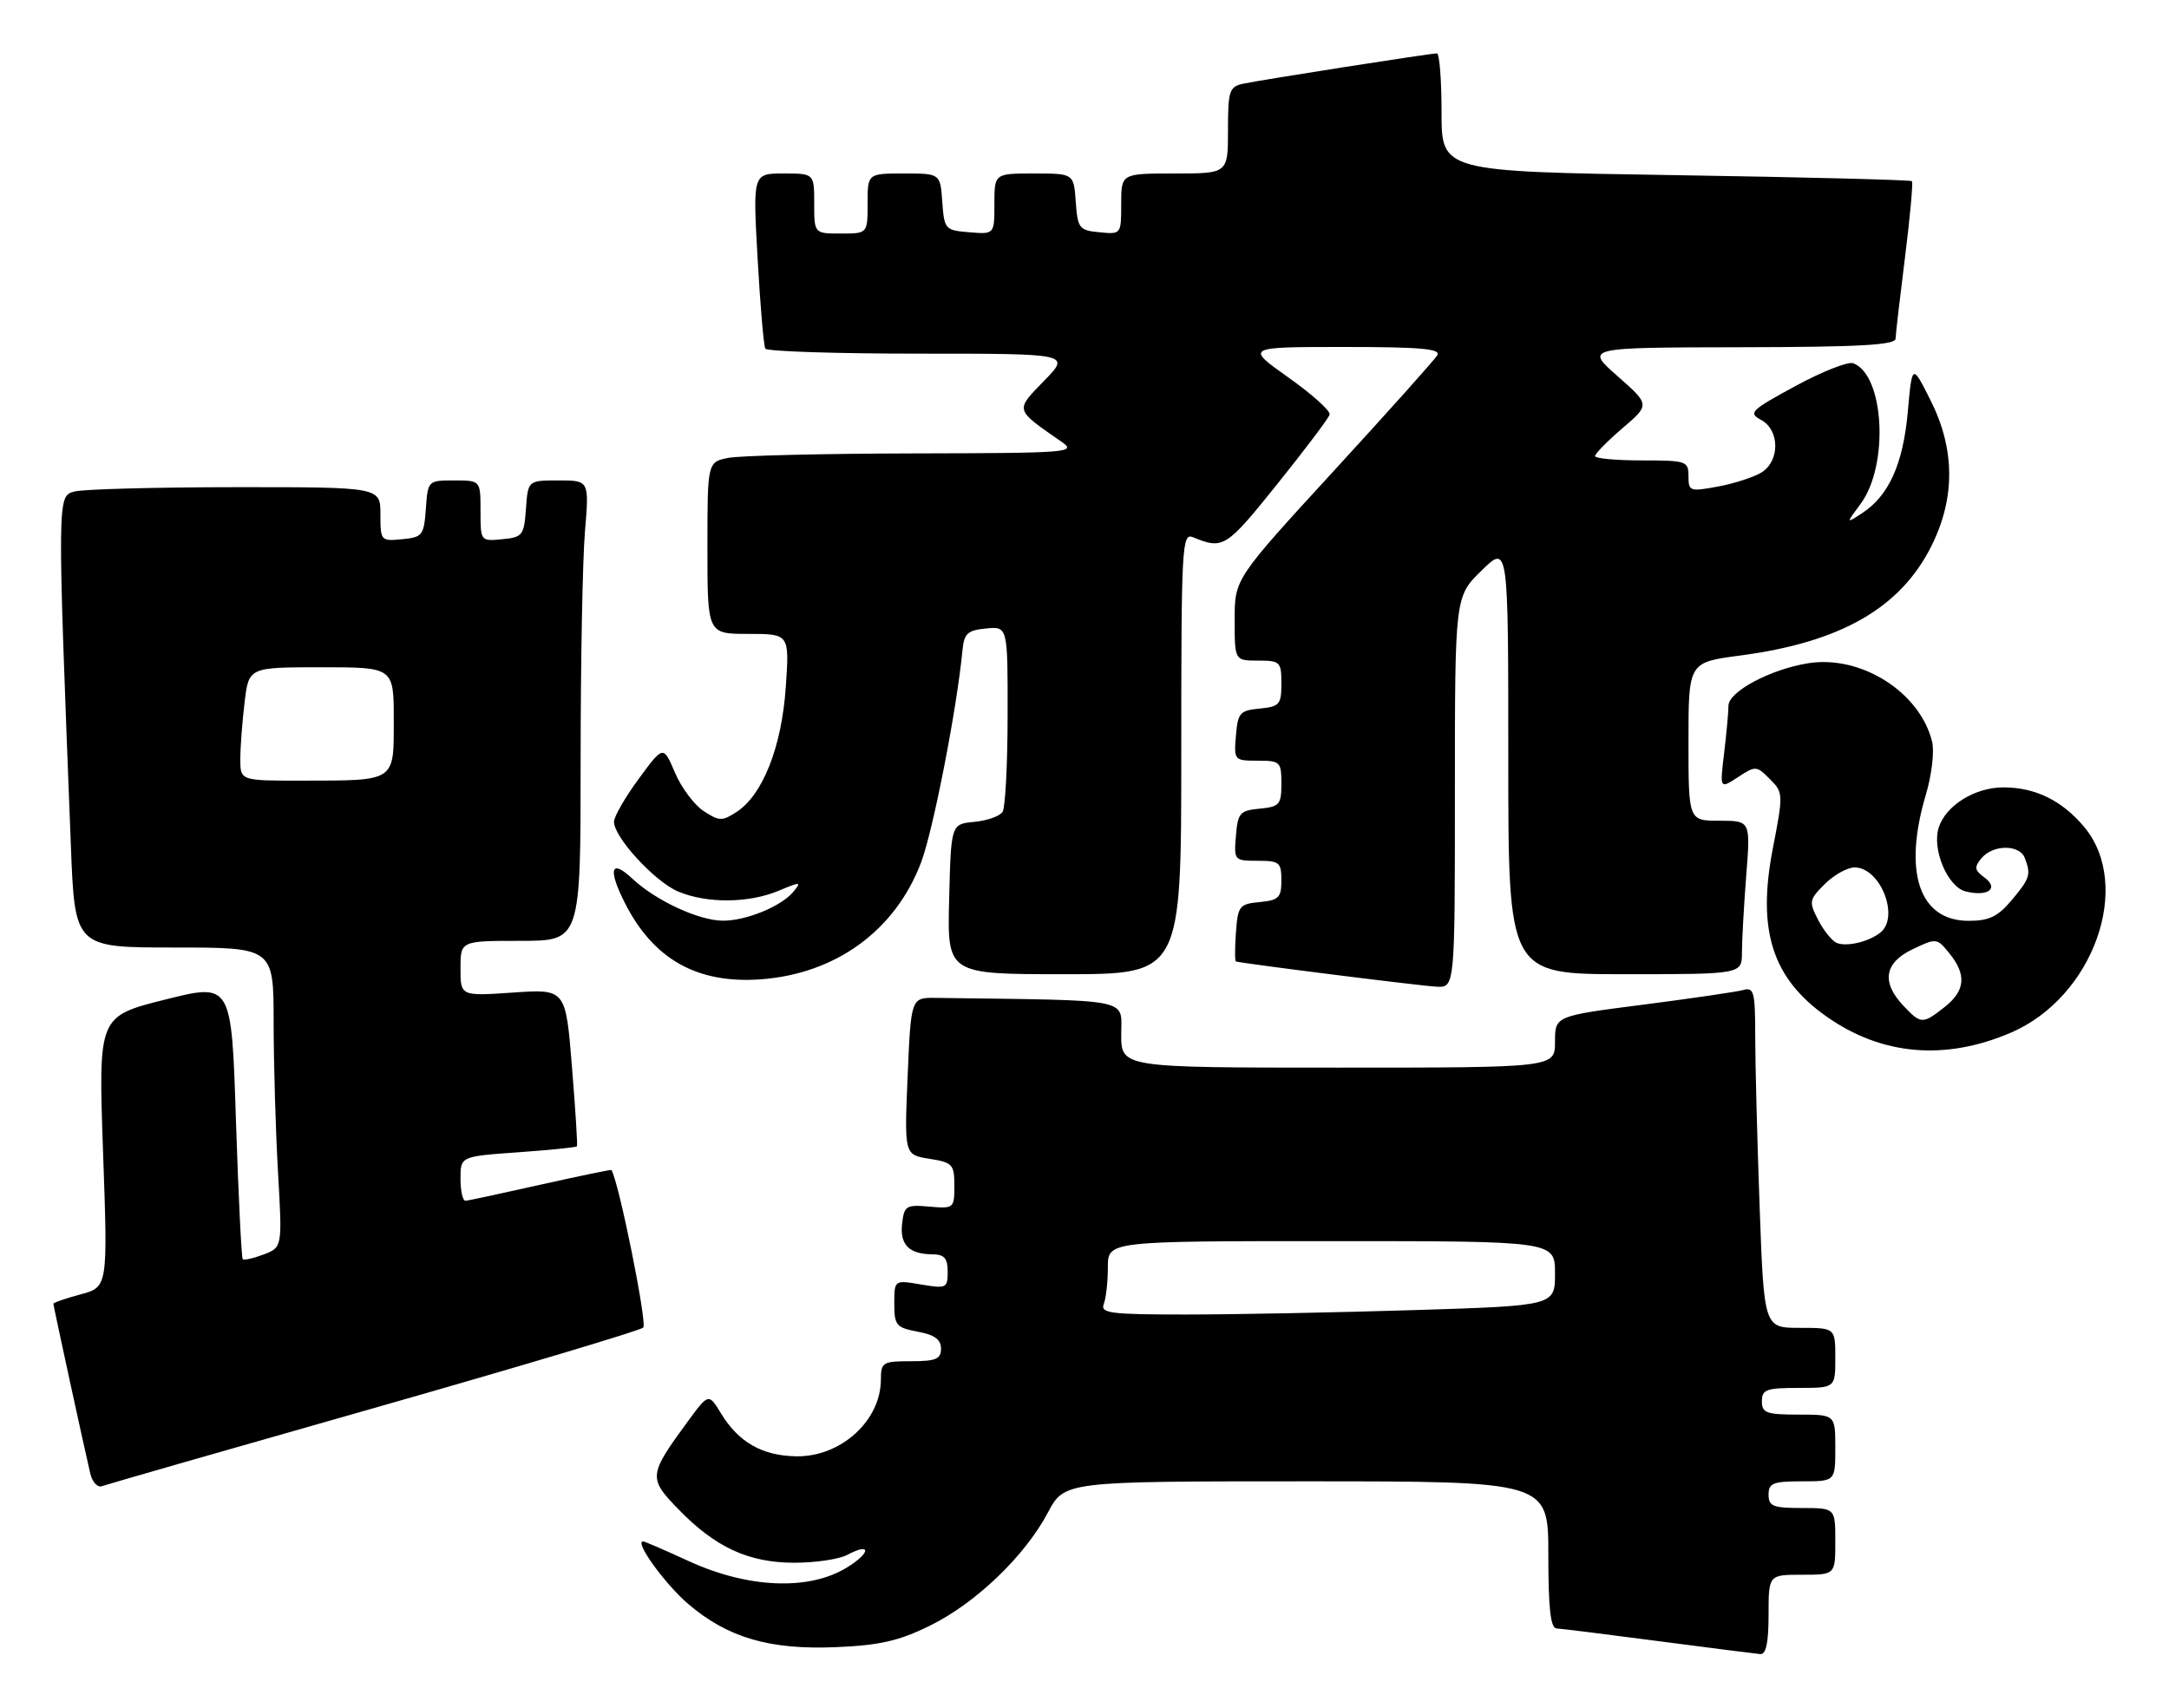 <?xml version="1.0" encoding="UTF-8" standalone="no"?>
<!DOCTYPE svg PUBLIC "-//W3C//DTD SVG 1.1//EN" "http://www.w3.org/Graphics/SVG/1.1/DTD/svg11.dtd" >
<svg xmlns="http://www.w3.org/2000/svg" xmlns:xlink="http://www.w3.org/1999/xlink" version="1.1" viewBox="0 0 325 256">
 <g >
 <path fill="currentColor"
d=" M 265.00 242.00 C 265.00 236.00 265.00 236.00 270.00 236.00 C 275.00 236.00 275.00 236.00 275.00 231.00 C 275.00 226.00 275.00 226.00 270.00 226.00 C 265.67 226.00 265.00 225.73 265.00 224.00 C 265.00 222.27 265.67 222.00 270.00 222.00 C 275.00 222.00 275.00 222.00 275.00 217.00 C 275.00 212.00 275.00 212.00 269.50 212.00 C 264.67 212.00 264.00 211.76 264.00 210.00 C 264.00 208.24 264.67 208.00 269.50 208.00 C 275.00 208.00 275.00 208.00 275.00 203.50 C 275.00 199.00 275.00 199.00 269.66 199.00 C 264.32 199.00 264.32 199.00 263.66 180.84 C 263.30 170.85 263.00 159.35 263.00 155.27 C 263.00 148.70 262.80 147.92 261.25 148.36 C 260.29 148.63 253.54 149.62 246.25 150.56 C 233.00 152.26 233.00 152.26 233.00 156.13 C 233.00 160.00 233.00 160.00 200.50 160.00 C 168.00 160.00 168.00 160.00 168.00 155.00 C 168.00 149.54 170.08 149.95 140.25 149.55 C 136.50 149.50 136.50 149.50 136.00 161.28 C 135.50 173.06 135.50 173.06 139.25 173.66 C 142.74 174.21 143.00 174.49 143.00 177.71 C 143.00 181.08 142.92 181.15 139.25 180.83 C 135.77 180.52 135.48 180.71 135.17 183.39 C 134.81 186.55 136.22 187.96 139.75 187.98 C 141.50 188.00 142.00 188.58 142.00 190.59 C 142.00 193.05 141.81 193.14 138.00 192.50 C 134.00 191.82 134.00 191.82 134.00 195.37 C 134.00 198.62 134.28 198.96 137.50 199.57 C 140.03 200.04 141.00 200.74 141.00 202.11 C 141.00 203.68 140.24 204.00 136.50 204.00 C 132.26 204.00 132.00 204.16 131.99 206.75 C 131.98 212.92 125.99 218.35 119.32 218.25 C 114.22 218.17 110.67 216.15 108.04 211.83 C 106.18 208.77 106.18 208.77 102.98 213.13 C 97.19 221.04 97.14 221.53 101.58 226.11 C 107.16 231.89 112.16 234.20 119.04 234.20 C 122.18 234.20 125.75 233.67 126.96 233.02 C 130.59 231.08 130.50 232.72 126.86 234.94 C 121.16 238.42 112.04 238.03 103.14 233.93 C 99.64 232.32 96.59 231.00 96.36 231.00 C 95.01 231.00 99.60 237.35 103.11 240.37 C 109.04 245.44 115.33 247.28 125.31 246.85 C 131.82 246.57 134.69 245.92 139.30 243.65 C 146.18 240.28 153.55 233.22 157.01 226.69 C 159.50 222.00 159.50 222.00 195.75 222.00 C 232.00 222.00 232.00 222.00 232.00 233.00 C 232.00 241.10 232.33 244.01 233.25 244.05 C 233.94 244.08 240.80 244.94 248.50 245.95 C 256.20 246.96 263.06 247.83 263.75 247.89 C 264.62 247.97 265.00 246.19 265.00 242.00 Z  M 56.00 211.03 C 77.72 204.84 95.90 199.41 96.38 198.96 C 97.02 198.37 92.69 176.95 91.61 175.34 C 91.55 175.26 86.78 176.25 81.00 177.54 C 75.22 178.84 70.16 179.93 69.75 179.95 C 69.34 179.98 69.00 178.49 69.00 176.65 C 69.00 173.30 69.00 173.30 77.63 172.69 C 82.37 172.35 86.34 171.95 86.45 171.79 C 86.56 171.63 86.22 166.26 85.70 159.85 C 84.76 148.21 84.76 148.21 76.88 148.75 C 69.00 149.29 69.00 149.29 69.00 145.14 C 69.00 141.00 69.00 141.00 78.00 141.00 C 87.00 141.00 87.00 141.00 87.00 114.15 C 87.00 99.38 87.29 83.86 87.65 79.65 C 88.29 72.00 88.29 72.00 83.70 72.00 C 79.11 72.00 79.11 72.00 78.81 76.25 C 78.52 80.24 78.30 80.52 75.25 80.81 C 72.01 81.13 72.00 81.11 72.00 76.56 C 72.00 72.00 72.00 72.00 68.06 72.00 C 64.13 72.00 64.11 72.02 63.81 76.25 C 63.52 80.24 63.30 80.52 60.25 80.81 C 57.07 81.12 57.00 81.05 57.00 77.06 C 57.00 73.00 57.00 73.00 35.25 73.01 C 23.29 73.02 12.44 73.31 11.15 73.66 C 8.57 74.35 8.57 74.20 10.62 126.75 C 11.21 142.00 11.21 142.00 26.11 142.00 C 41.00 142.00 41.00 142.00 41.00 153.25 C 41.01 159.44 41.30 169.55 41.66 175.72 C 42.30 186.93 42.30 186.93 39.51 188.00 C 37.98 188.58 36.56 188.90 36.37 188.70 C 36.18 188.51 35.72 179.12 35.35 167.83 C 34.69 147.31 34.69 147.31 24.71 149.81 C 14.73 152.32 14.73 152.32 15.44 172.60 C 16.16 192.88 16.16 192.88 12.08 193.98 C 9.84 194.58 8.00 195.22 8.00 195.39 C 8.00 195.72 12.63 217.03 13.53 220.84 C 13.83 222.13 14.63 222.98 15.29 222.72 C 15.96 222.47 34.27 217.21 56.00 211.03 Z  M 301.29 154.77 C 313.69 149.46 319.65 132.68 312.26 123.89 C 308.94 119.95 304.95 118.00 300.18 118.00 C 295.91 118.00 291.54 120.72 290.49 124.04 C 289.46 127.29 291.83 132.92 294.52 133.59 C 297.85 134.43 299.59 133.15 297.35 131.51 C 295.85 130.41 295.78 129.97 296.91 128.61 C 298.62 126.55 302.61 126.53 303.39 128.58 C 304.35 131.07 304.17 131.65 301.41 134.92 C 299.35 137.37 298.04 138.00 294.98 138.00 C 287.58 138.00 285.11 130.72 288.58 119.05 C 289.46 116.09 289.86 112.59 289.50 111.12 C 287.64 103.69 278.84 98.13 270.92 99.40 C 265.28 100.30 259.00 103.65 258.99 105.77 C 258.99 106.72 258.69 109.92 258.34 112.87 C 257.69 118.25 257.69 118.25 260.41 116.47 C 263.05 114.74 263.19 114.75 265.19 116.75 C 267.21 118.77 267.22 118.97 265.64 127.15 C 263.25 139.45 265.55 146.63 273.72 152.37 C 281.97 158.17 291.43 158.99 301.29 154.77 Z  M 218.00 118.70 C 218.00 89.41 218.00 89.41 222.00 85.50 C 226.00 81.59 226.00 81.59 226.00 113.80 C 226.00 146.00 226.00 146.00 243.50 146.00 C 261.00 146.00 261.00 146.00 261.01 142.75 C 261.01 140.96 261.30 135.79 261.65 131.25 C 262.30 123.00 262.30 123.00 257.65 123.00 C 253.00 123.00 253.00 123.00 253.00 111.13 C 253.00 99.26 253.00 99.26 260.75 98.24 C 275.80 96.26 284.77 91.12 289.41 81.81 C 293.00 74.60 292.95 67.28 289.25 59.95 C 286.51 54.50 286.51 54.50 285.86 61.73 C 285.16 69.53 283.03 74.27 279.04 76.89 C 276.58 78.50 276.58 78.50 278.81 75.48 C 283.06 69.71 282.35 56.22 277.70 54.44 C 276.93 54.14 273.03 55.68 269.03 57.85 C 262.31 61.50 261.92 61.88 263.88 62.93 C 266.68 64.44 266.72 69.07 263.95 70.80 C 262.82 71.50 259.90 72.45 257.45 72.91 C 253.20 73.70 253.00 73.63 253.00 71.37 C 253.00 69.10 252.70 69.00 246.00 69.00 C 242.15 69.00 239.00 68.71 239.00 68.35 C 239.00 67.99 240.85 66.11 243.11 64.17 C 247.23 60.65 247.23 60.65 242.36 56.36 C 237.50 52.08 237.50 52.08 260.75 52.04 C 278.64 52.01 284.01 51.71 284.03 50.75 C 284.05 50.06 284.69 44.55 285.45 38.50 C 286.21 32.45 286.67 27.34 286.48 27.15 C 286.29 26.96 270.35 26.55 251.07 26.25 C 216.00 25.70 216.00 25.70 216.00 16.85 C 216.00 11.98 215.69 8.00 215.31 8.00 C 214.30 8.00 188.90 11.98 186.25 12.55 C 184.20 13.00 184.00 13.61 184.00 19.52 C 184.00 26.00 184.00 26.00 176.00 26.00 C 168.00 26.00 168.00 26.00 168.00 30.56 C 168.00 35.11 167.99 35.13 164.75 34.81 C 161.70 34.52 161.48 34.24 161.19 30.25 C 160.89 26.00 160.89 26.00 154.94 26.00 C 149.00 26.00 149.00 26.00 149.00 30.56 C 149.00 35.12 149.00 35.12 145.25 34.81 C 141.61 34.51 141.49 34.38 141.19 30.25 C 140.89 26.00 140.89 26.00 135.44 26.00 C 130.00 26.00 130.00 26.00 130.00 30.50 C 130.00 35.00 130.00 35.00 126.00 35.00 C 122.00 35.00 122.00 35.00 122.00 30.50 C 122.00 26.00 122.00 26.00 117.40 26.00 C 112.80 26.00 112.80 26.00 113.52 38.75 C 113.91 45.76 114.43 51.84 114.68 52.25 C 114.92 52.66 125.31 53.00 137.76 53.00 C 160.41 53.00 160.41 53.00 156.45 57.07 C 152.07 61.58 151.99 61.29 159.05 66.20 C 161.38 67.82 160.34 67.90 136.88 67.95 C 123.33 67.98 110.84 68.28 109.13 68.62 C 106.00 69.25 106.00 69.25 106.00 82.12 C 106.00 95.00 106.00 95.00 112.14 95.00 C 118.29 95.00 118.29 95.00 117.74 102.99 C 117.13 111.91 114.30 119.11 110.39 121.67 C 108.21 123.09 107.77 123.08 105.43 121.55 C 104.02 120.62 102.08 118.02 101.13 115.78 C 99.39 111.70 99.39 111.70 95.70 116.73 C 93.66 119.50 92.00 122.39 92.00 123.16 C 92.00 125.49 98.15 132.17 101.64 133.62 C 105.95 135.42 112.17 135.37 116.65 133.50 C 119.98 132.11 120.14 132.12 118.87 133.65 C 117.06 135.84 111.76 138.01 108.28 137.98 C 104.67 137.95 98.23 134.95 94.75 131.68 C 91.54 128.66 91.05 130.22 93.62 135.30 C 97.88 143.75 104.45 147.45 113.95 146.77 C 125.25 145.96 134.20 139.42 138.04 129.18 C 139.84 124.35 143.38 106.21 144.21 97.50 C 144.46 94.92 144.95 94.46 147.75 94.19 C 151.00 93.87 151.00 93.87 150.98 107.19 C 150.98 114.51 150.63 121.03 150.23 121.67 C 149.82 122.31 147.91 122.99 145.99 123.17 C 142.50 123.50 142.50 123.50 142.22 134.75 C 141.93 146.00 141.93 146.00 159.47 146.00 C 177.00 146.00 177.00 146.00 177.00 112.89 C 177.00 81.75 177.10 79.83 178.75 80.51 C 183.28 82.37 183.69 82.12 191.31 72.64 C 195.51 67.41 199.08 62.68 199.23 62.13 C 199.38 61.58 196.60 59.08 193.05 56.57 C 186.61 52.00 186.61 52.00 201.36 52.00 C 212.91 52.00 215.95 52.27 215.36 53.25 C 214.94 53.94 207.94 61.76 199.80 70.63 C 185.00 86.76 185.00 86.76 185.00 92.88 C 185.00 99.00 185.00 99.00 188.50 99.00 C 191.82 99.00 192.00 99.18 192.00 102.44 C 192.00 105.58 191.73 105.90 188.75 106.19 C 185.78 106.47 185.47 106.83 185.19 110.25 C 184.88 113.94 184.94 114.00 188.44 114.00 C 191.83 114.00 192.00 114.16 192.00 117.44 C 192.00 120.58 191.73 120.90 188.75 121.19 C 185.78 121.47 185.47 121.83 185.19 125.25 C 184.88 128.94 184.94 129.00 188.44 129.00 C 191.71 129.00 192.00 129.24 192.00 131.94 C 192.00 134.52 191.61 134.91 188.75 135.19 C 185.70 135.48 185.48 135.76 185.19 139.75 C 185.02 142.09 185.02 144.04 185.19 144.09 C 186.21 144.40 212.99 147.77 215.25 147.87 C 218.00 148.00 218.00 148.00 218.00 118.70 Z  M 165.39 195.42 C 165.73 194.55 166.00 192.07 166.00 189.92 C 166.00 186.00 166.00 186.00 199.50 186.00 C 233.00 186.00 233.00 186.00 233.00 190.84 C 233.00 195.68 233.00 195.68 211.84 196.34 C 200.20 196.70 184.85 197.00 177.73 197.00 C 166.34 197.00 164.86 196.81 165.39 195.42 Z  M 36.01 113.75 C 36.01 111.96 36.30 108.14 36.65 105.25 C 37.28 100.00 37.28 100.00 48.14 100.00 C 59.00 100.00 59.00 100.00 59.00 107.88 C 59.00 117.23 59.40 116.97 45.25 116.99 C 36.00 117.00 36.00 117.00 36.01 113.75 Z  M 285.17 150.69 C 281.87 147.17 282.36 144.27 286.60 142.25 C 290.15 140.56 290.23 140.57 292.10 142.88 C 294.70 146.09 294.48 148.48 291.37 150.93 C 288.07 153.52 287.83 153.51 285.17 150.69 Z  M 275.23 141.32 C 274.53 141.04 273.28 139.50 272.45 137.90 C 271.01 135.13 271.07 134.84 273.42 132.49 C 274.79 131.12 276.80 130.00 277.90 130.00 C 281.75 130.00 284.68 137.41 281.75 139.76 C 280.02 141.14 276.75 141.92 275.23 141.32 Z "/>
</g>
</svg>